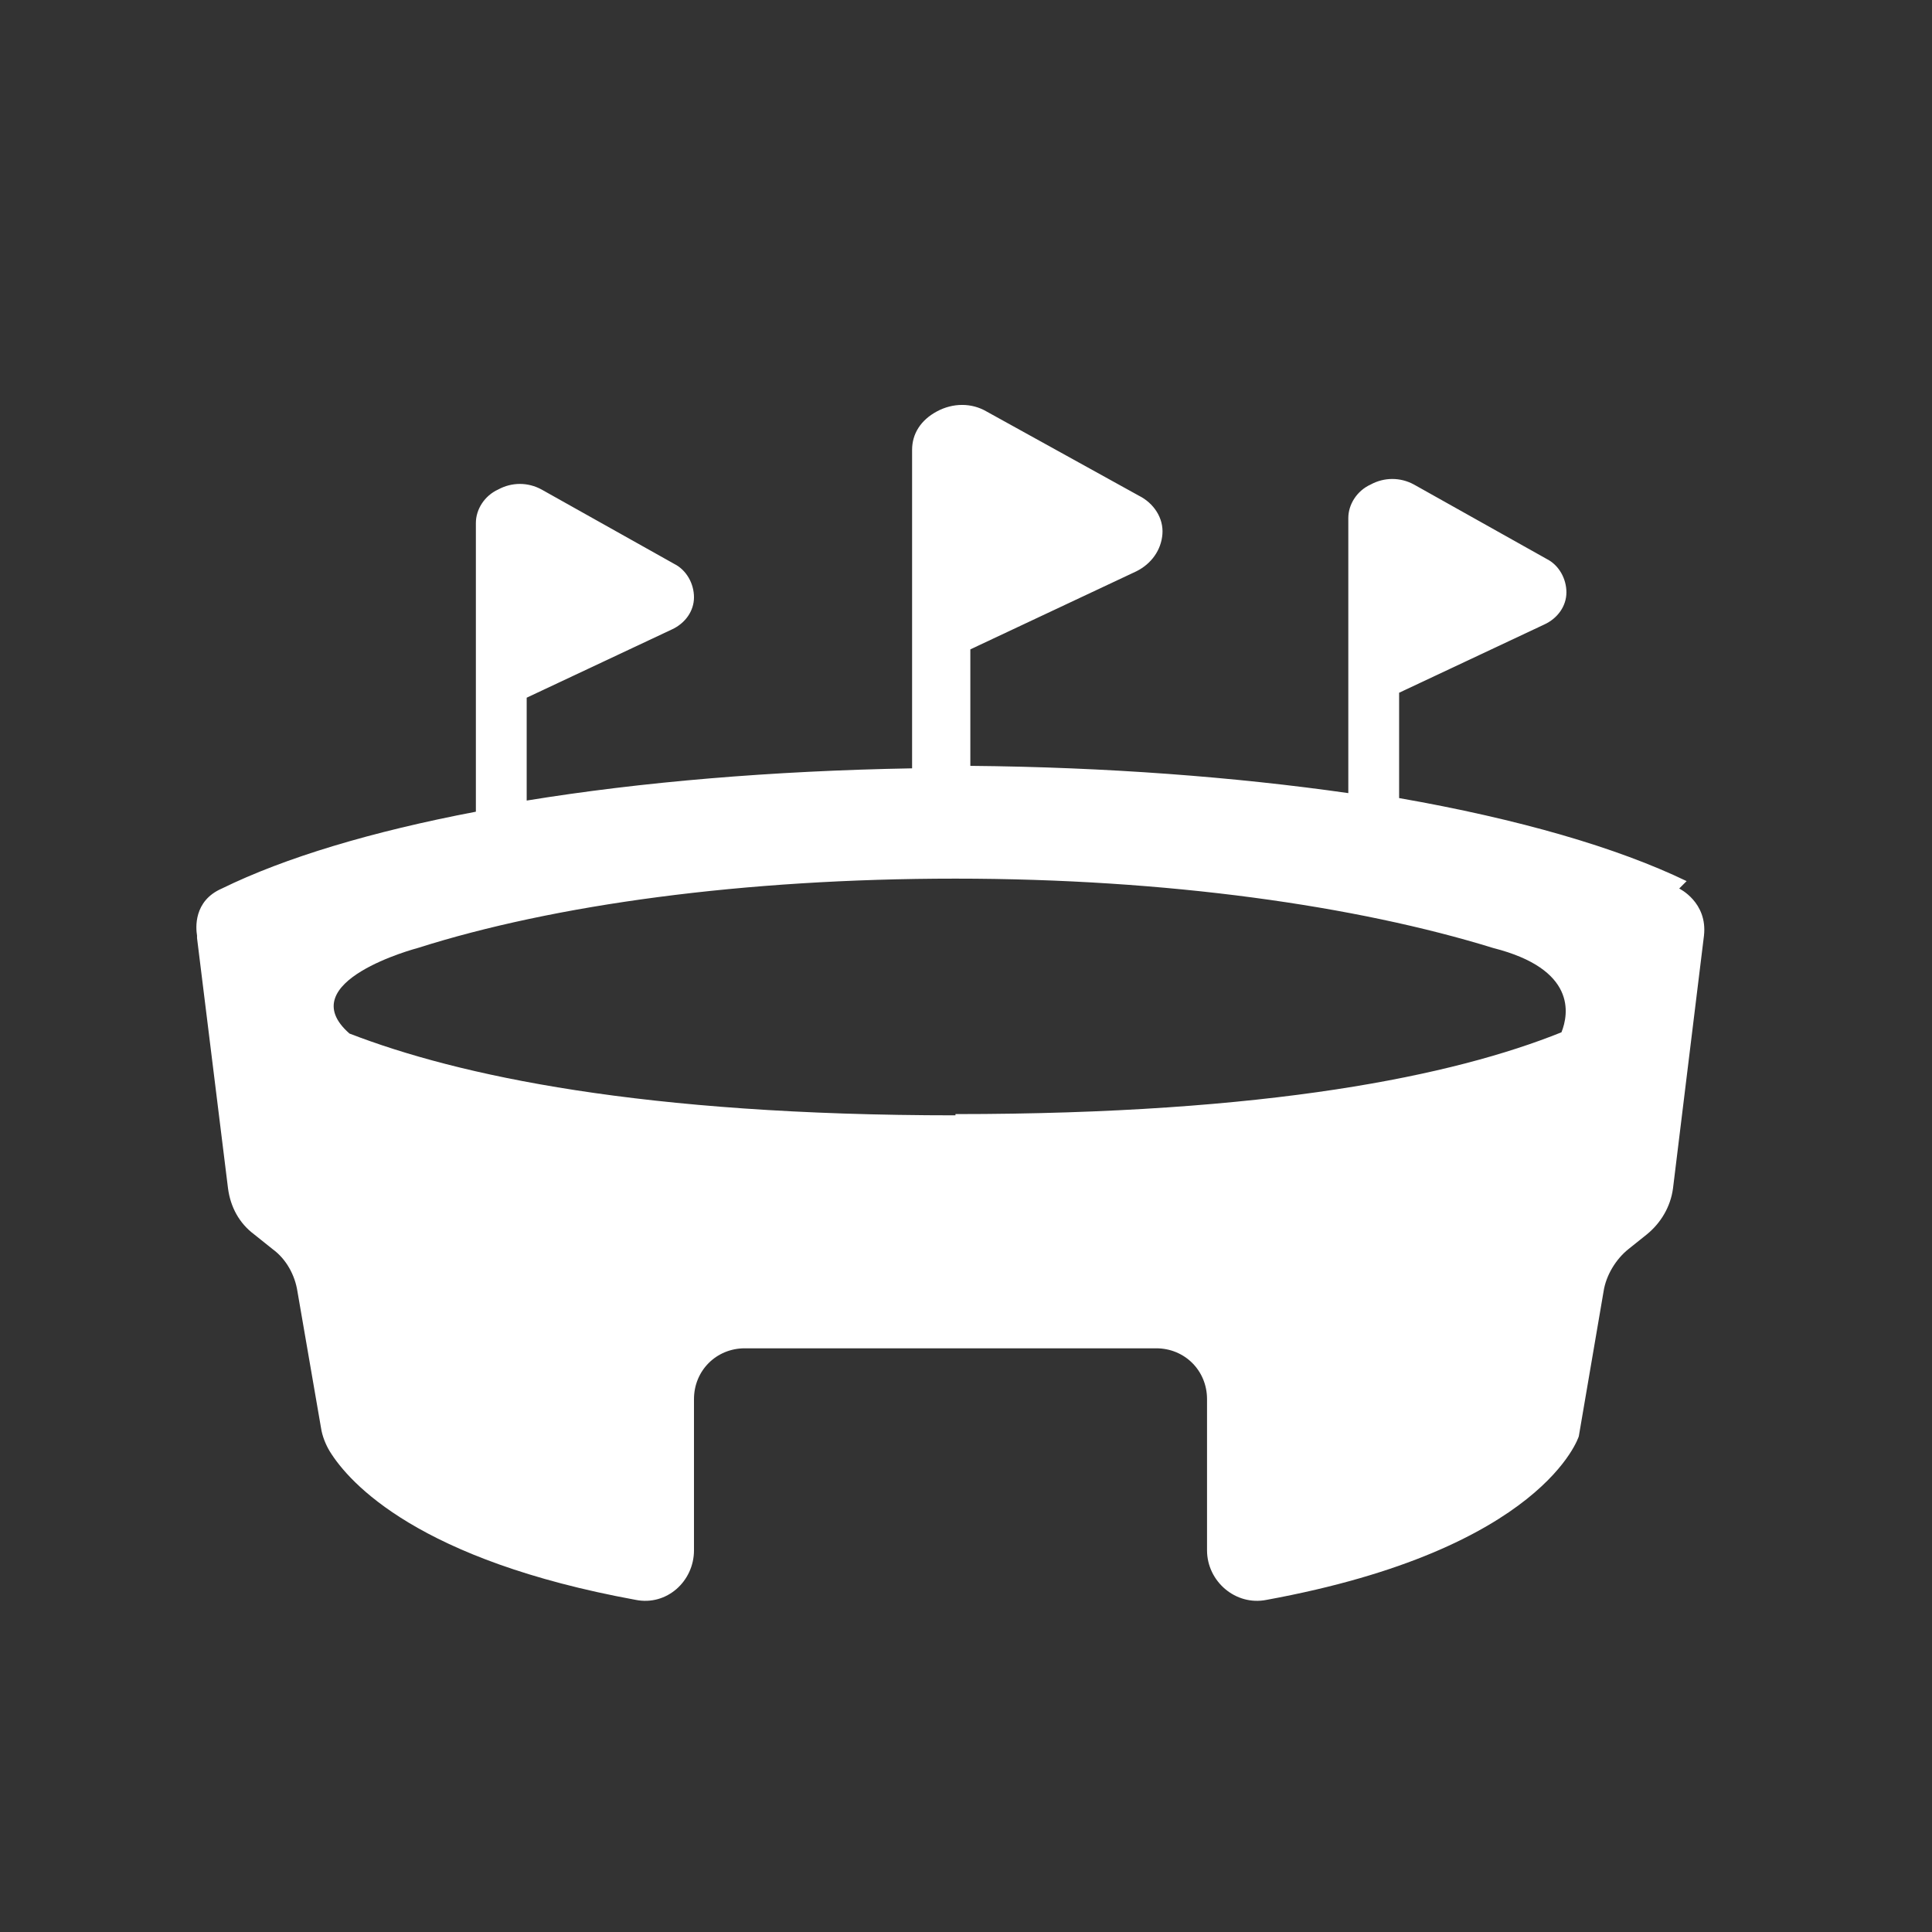<?xml version="1.0" encoding="UTF-8"?>
<svg id="ICONS" xmlns="http://www.w3.org/2000/svg" viewBox="0 0 15.59 15.59">
  <rect x="0" y="0" width="15.59" height="15.59" fill="#333333" stroke="none"/>
  <defs>
    <style>
      .cls-1 {
        fill: #fff;
        stroke-width: 0px;
      }
    </style>
  </defs>
  <path class="cls-1" d="M13.61,7.11c-.56-.27-1.35-.5-2.32-.67v-.85l1.17-.55c.11-.05.18-.15.18-.26s-.06-.22-.16-.27l-1.07-.6c-.11-.06-.24-.06-.35,0-.11.05-.18.16-.18.27v2.22c-.91-.13-1.95-.21-3.05-.22v-.94l1.34-.63c.12-.06.2-.17.21-.3s-.07-.25-.19-.31l-1.23-.68c-.12-.07-.27-.07-.4,0s-.2.18-.2.31v2.57c-1.13.02-2.19.11-3.11.26v-.83l1.17-.55c.11-.05.18-.15.18-.26s-.06-.22-.16-.27l-1.07-.6c-.11-.06-.24-.06-.35,0-.11.05-.18.16-.18.27v2.33c-.84.16-1.54.37-2.05.62-.23.1-.21.32-.2.38h0s0,0,0,.02l.25,2.02c.02.15.09.28.21.37l.15.12c.11.08.18.21.2.34l.19,1.1c.01.07.04.14.07.19.16.26.72.88,2.47,1.2.25.05.47-.15.47-.4v-1.22c0-.23.18-.41.41-.41h3.32c.23,0,.41.18.41.41v1.22c0,.25.23.45.48.4,2.24-.41,2.52-1.32,2.52-1.32h0l.2-1.17c.02-.13.1-.26.2-.34l.15-.12c.11-.09.19-.22.21-.37l.25-2.04c.03-.27-.2-.38-.2-.38ZM7.71,9c-2.53,0-4.01-.32-4.89-.66-.48-.42.55-.69.55-.69,1.1-.35,2.63-.56,4.34-.56s3.24.22,4.34.56c.67.17.61.53.55.68-.87.35-2.36.66-4.89.66Z"/>
</svg>